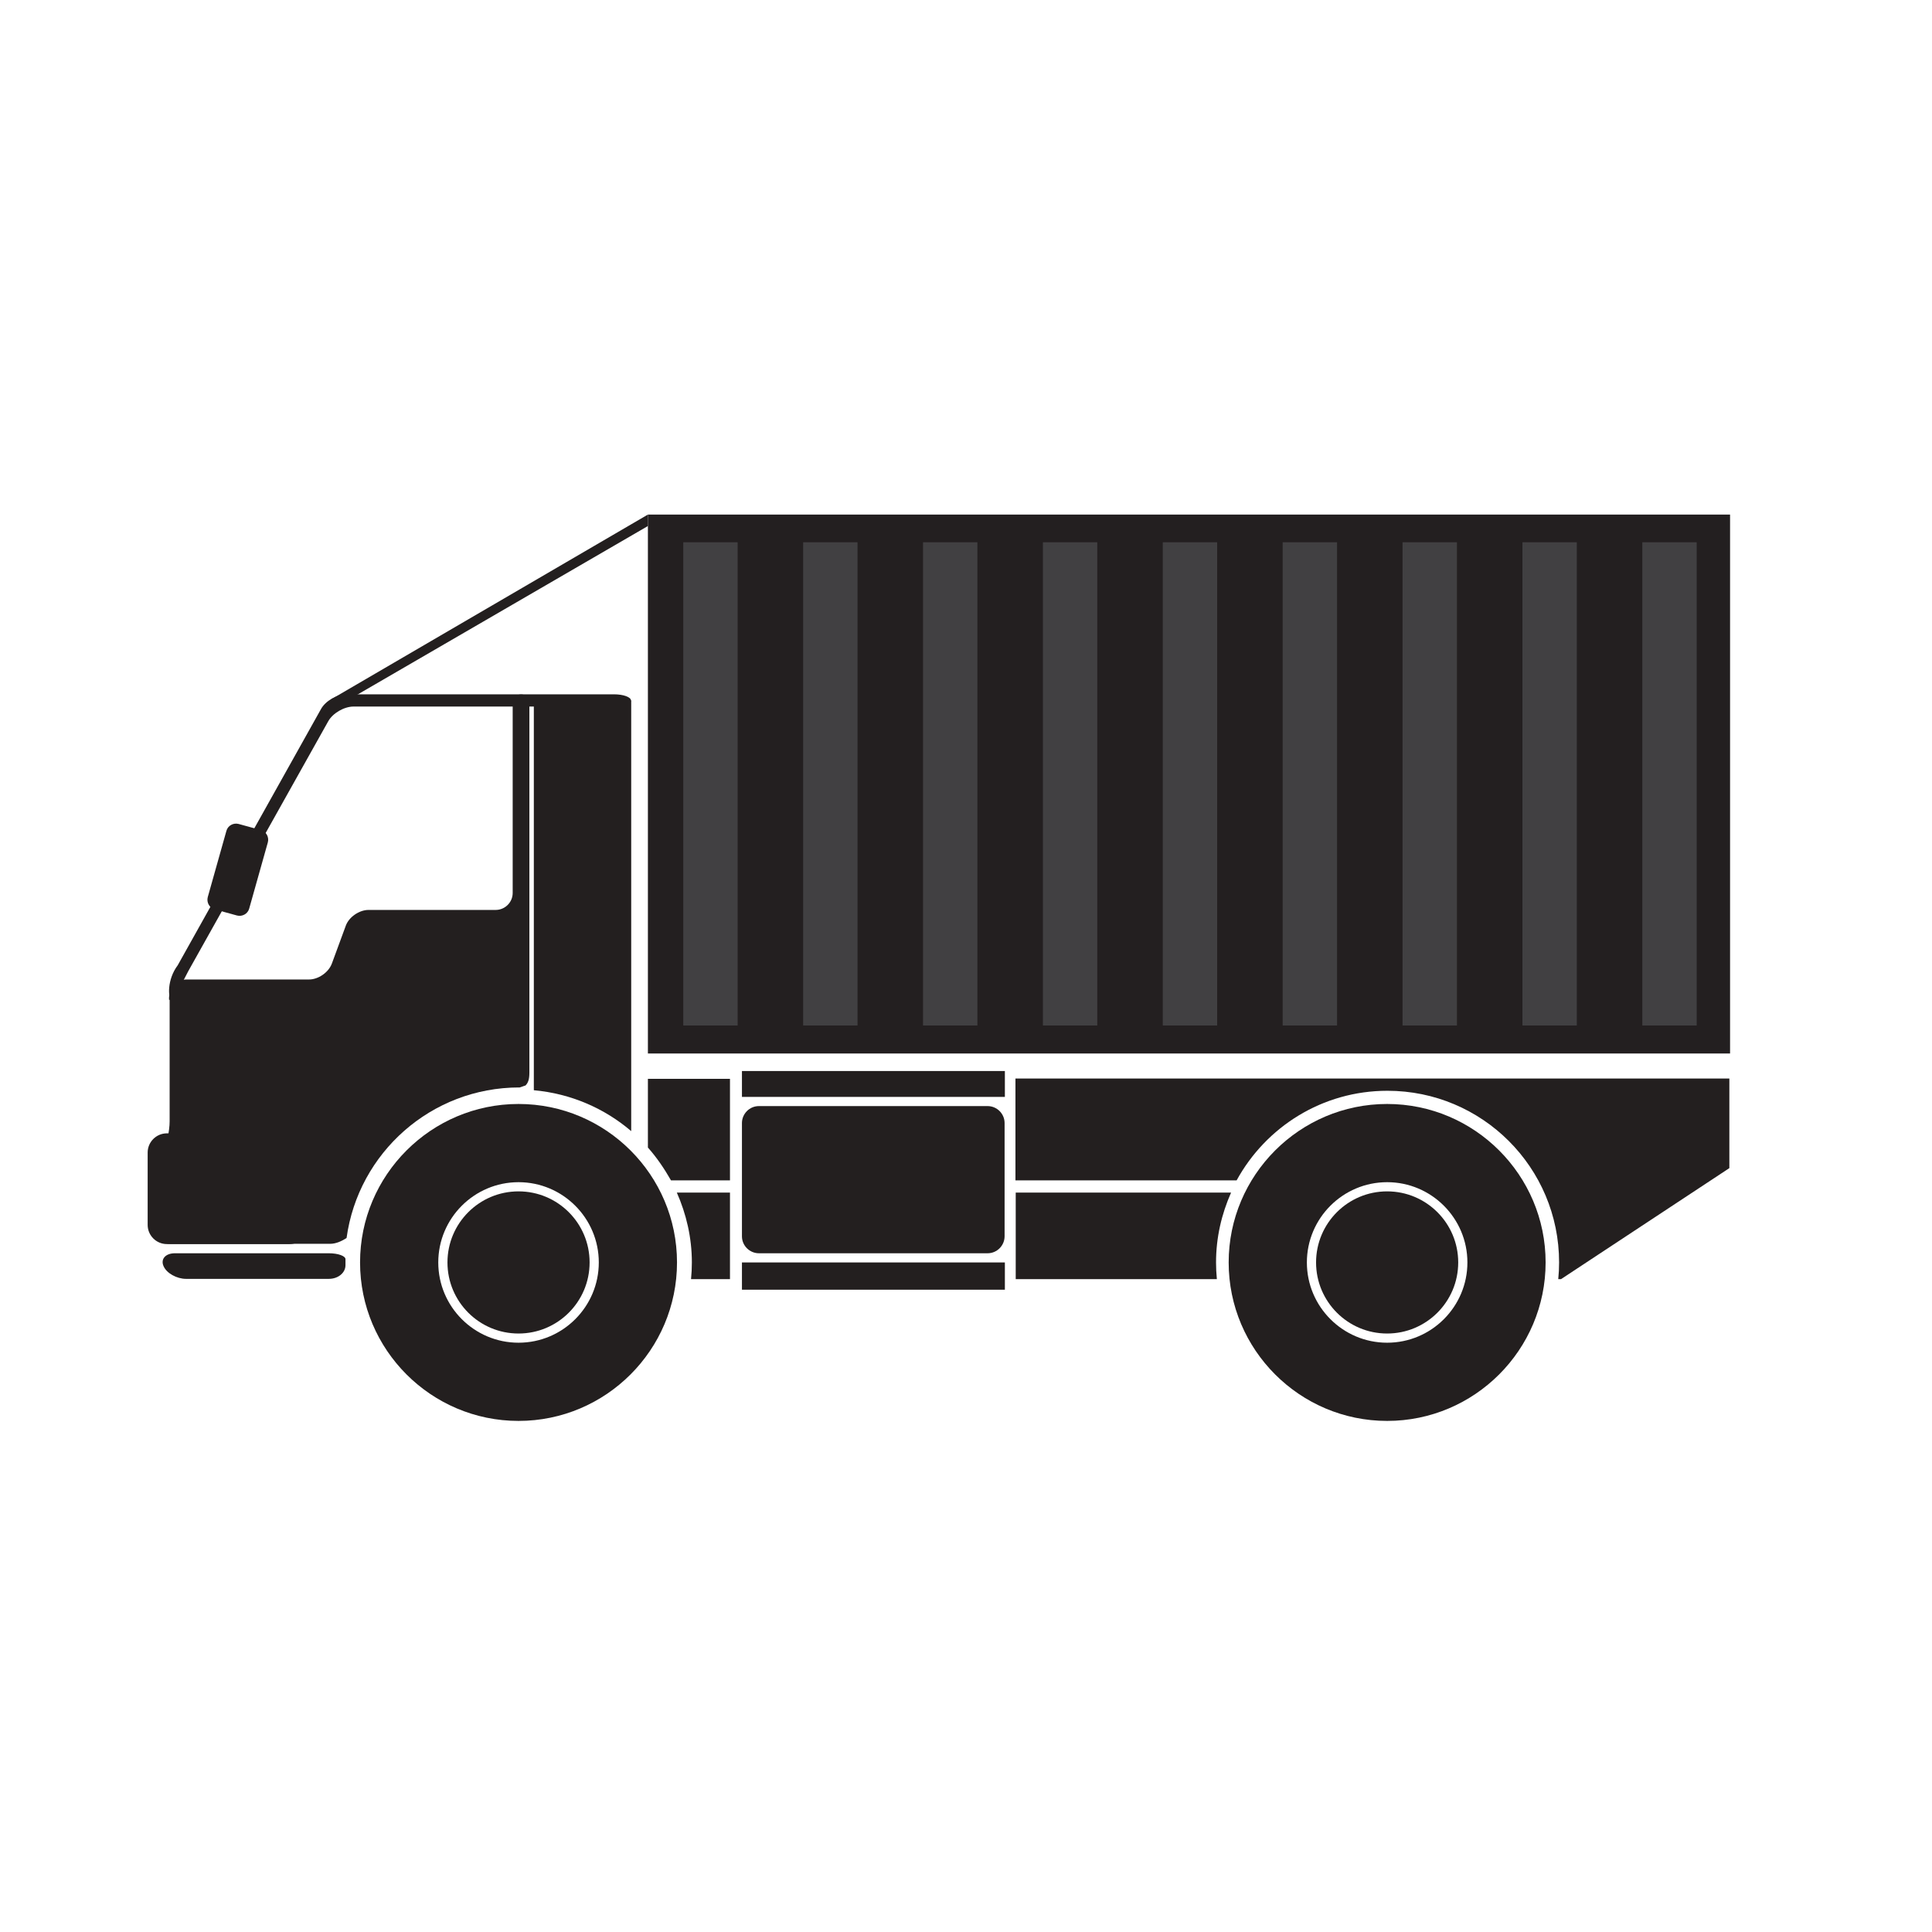 <?xml version="1.0" encoding="utf-8"?>
<!-- Generator: Adobe Illustrator 16.0.0, SVG Export Plug-In . SVG Version: 6.00 Build 0)  -->
<!DOCTYPE svg PUBLIC "-//W3C//DTD SVG 1.1//EN" "http://www.w3.org/Graphics/SVG/1.1/DTD/svg11.dtd">
<svg version="1.1" id="Layer_1" xmlns="http://www.w3.org/2000/svg" xmlns:xlink="http://www.w3.org/1999/xlink" x="0px" y="0px"
	 width="500px" height="500px" viewBox="0 0 500 500" enable-background="new 0 0 500 500" xml:space="preserve">
<g>
	<path fill="#231F1F" d="M134.197,285.708c-22.615,0-41.014,18.398-41.014,41.012s18.398,41.012,41.014,41.012
		c22.613,0,41.012-18.398,41.012-41.012S156.811,285.708,134.197,285.708z M134.196,347.493c-11.454,0-20.773-9.319-20.773-20.773
		s9.319-20.773,20.773-20.773s20.773,9.319,20.773,20.773S145.65,347.493,134.196,347.493z"/>
	<circle fill="#231F1F" cx="134.196" cy="326.72" r="18.394"/>
</g>
<g>
	<path fill="#231F1F" d="M358.992,285.708c-22.615,0-41.014,18.398-41.014,41.012s18.398,41.012,41.014,41.012
		c22.613,0,41.012-18.398,41.012-41.012S381.605,285.708,358.992,285.708z M358.991,347.493c-11.454,0-20.773-9.319-20.773-20.773
		s9.319-20.773,20.773-20.773s20.773,9.319,20.773,20.773S370.445,347.493,358.991,347.493z"/>
	<circle fill="#231F1F" cx="358.991" cy="326.72" r="18.394"/>
</g>
<g>
	<path fill="#231F1F" d="M262.796,279.196v26.281h57.242c7.561-13.824,22.178-23.186,39.025-23.186
		c24.555,0,44.428,19.874,44.428,44.428c0,1.439-0.072,2.88-0.217,4.32h0.721l43.56-28.73v-23.186H262.796V279.196z"/>
	<path fill="#231F1F" d="M318.526,308.646h-55.658v22.394h52.057c-0.143-1.44-0.215-2.881-0.215-4.32
		c0-6.48,1.439-12.529,3.889-18.073H318.526z"/>
</g>
<g>
	<path fill="#231F1F" d="M188.919,305.478v-26.281h-21.242v17.785c2.305,2.592,4.25,5.473,5.977,8.496H188.919z"/>
	<path fill="#231F1F" d="M175.165,308.646c2.449,5.544,3.889,11.664,3.889,18.073c0,1.439-0.072,2.88-0.215,4.32h10.08v-22.394
		h-13.682H175.165z"/>
</g>
<g>
	<path fill="#231F1F" d="M196.407,286.253c-2.447,0-4.393,2.016-4.393,4.393v29.306c0,2.448,2.016,4.392,4.393,4.392h59.188
		c2.449,0,4.393-2.016,4.393-4.392v-29.306c0-2.449-2.016-4.393-4.393-4.393H196.407z"/>
</g>
<polygon fill="#231F1F" points="260.06,283.877 260.06,277.181 192.015,277.181 192.015,283.877 "/>
<polygon fill="#231F1F" points="192.015,326.72 192.015,333.775 260.06,333.775 260.06,326.72 "/>
<path fill="#231F1F" d="M138.155,181.271v100.878c9.576,0.864,18.289,4.681,25.201,10.585V181.271H138.155z"/>
<g>
	<path fill="#231F1F" d="M89.409,325.928c0.072-0.864-1.873-1.585-4.32-1.585H45.271c-2.449,0-3.744,1.513-2.953,3.313
		c0.793,1.872,3.457,3.313,5.832,3.313h36.939c2.447,0,4.32-1.584,4.32-3.528c0,0,0,0,0-0.792s0-0.792,0-0.792V325.928z"/>
</g>
<path fill="#231F1F" d="M134.196,281.501c0.287,0,1.654-0.576,1.799-0.576c0.648-0.648,1.008-1.512,1.008-3.313v-96.054
	c0-2.448-4.32-2.448-4.32,0v49.539c0,2.448-2.016,4.393-4.391,4.393H95.386c-2.449,0-5.113,1.872-5.904,4.104l-3.602,9.793
	c-0.863,2.304-3.527,4.104-5.904,4.104H48.294c-2.447,0-4.393,2.016-4.393,4.392v32.33c0,2.448-0.791,6.192-1.799,8.425
	l-0.721,1.656c-1.008,2.232-1.801,5.977-1.729,8.424l0.072,8.785c0,2.448,2.016,4.393,4.465,4.393h41.258
	c1.439,0,2.953-0.648,4.248-1.513c3.025-22.033,21.891-38.954,44.715-38.954L134.196,281.501z"/>
<path fill="#231F1F" d="M48.726,251.331c-1.152,2.088-3.672,7.704-4.463,7.271c-0.721-0.432-1.08-5.039,1.727-8.784l37.082-66.315
	c1.152-2.089,4.105-3.816,6.553-3.816h69.27c2.447,0,4.393,0.72,4.393,1.584s-2.018,1.584-4.393,1.584H91.497
	c-2.449,0-5.4,1.729-6.553,3.816L48.726,251.331z"/>
<path fill="#231F1F" d="M43.757,258.747c0,0-0.504-4.608,4.393-5.112v5.4L43.757,258.747z"/>
<g>
	<path fill="#231F1F" d="M79.903,316.999c0,2.736-2.232,4.968-4.967,4.968H43.183c-2.736,0-4.969-2.231-4.969-4.968v-18.721
		c0-2.736,2.232-4.969,4.969-4.969h31.754c2.734,0,4.967,2.232,4.967,4.969V316.999z"/>
</g>
<path fill="#231F1F" d="M64.495,235.13c-0.359,1.368-1.801,2.16-3.168,1.8l-5.76-1.584c-1.369-0.36-2.16-1.8-1.801-3.168
	l4.824-17.137c0.359-1.368,1.801-2.16,3.168-1.801l5.76,1.584c1.369,0.36,2.16,1.801,1.801,3.169L64.495,235.13z"/>
<rect x="167.677" y="133.171" fill="#231F20" width="280.062" height="139.473"/>
<rect x="176.829" y="140.337" fill="#414042" width="14.074" height="125.058"/>
<rect x="207.854" y="140.337" fill="#414042" width="14.075" height="125.058"/>
<rect x="238.88" y="140.337" fill="#414042" width="14.074" height="125.058"/>
<rect x="269.905" y="140.337" fill="#414042" width="14.074" height="125.058"/>
<rect x="300.929" y="140.337" fill="#414042" width="14.075" height="125.058"/>
<rect x="331.954" y="140.337" fill="#414042" width="14.074" height="125.058"/>
<rect x="362.979" y="140.337" fill="#414042" width="14.075" height="125.058"/>
<rect x="394.003" y="140.337" fill="#414042" width="14.074" height="125.058"/>
<rect x="425.028" y="140.337" fill="#414042" width="14.074" height="125.058"/>
<polygon fill="#231F1F" points="167.677,136.137 87.104,182.895 85.766,180.948 167.677,133.171 "/>
</svg>
